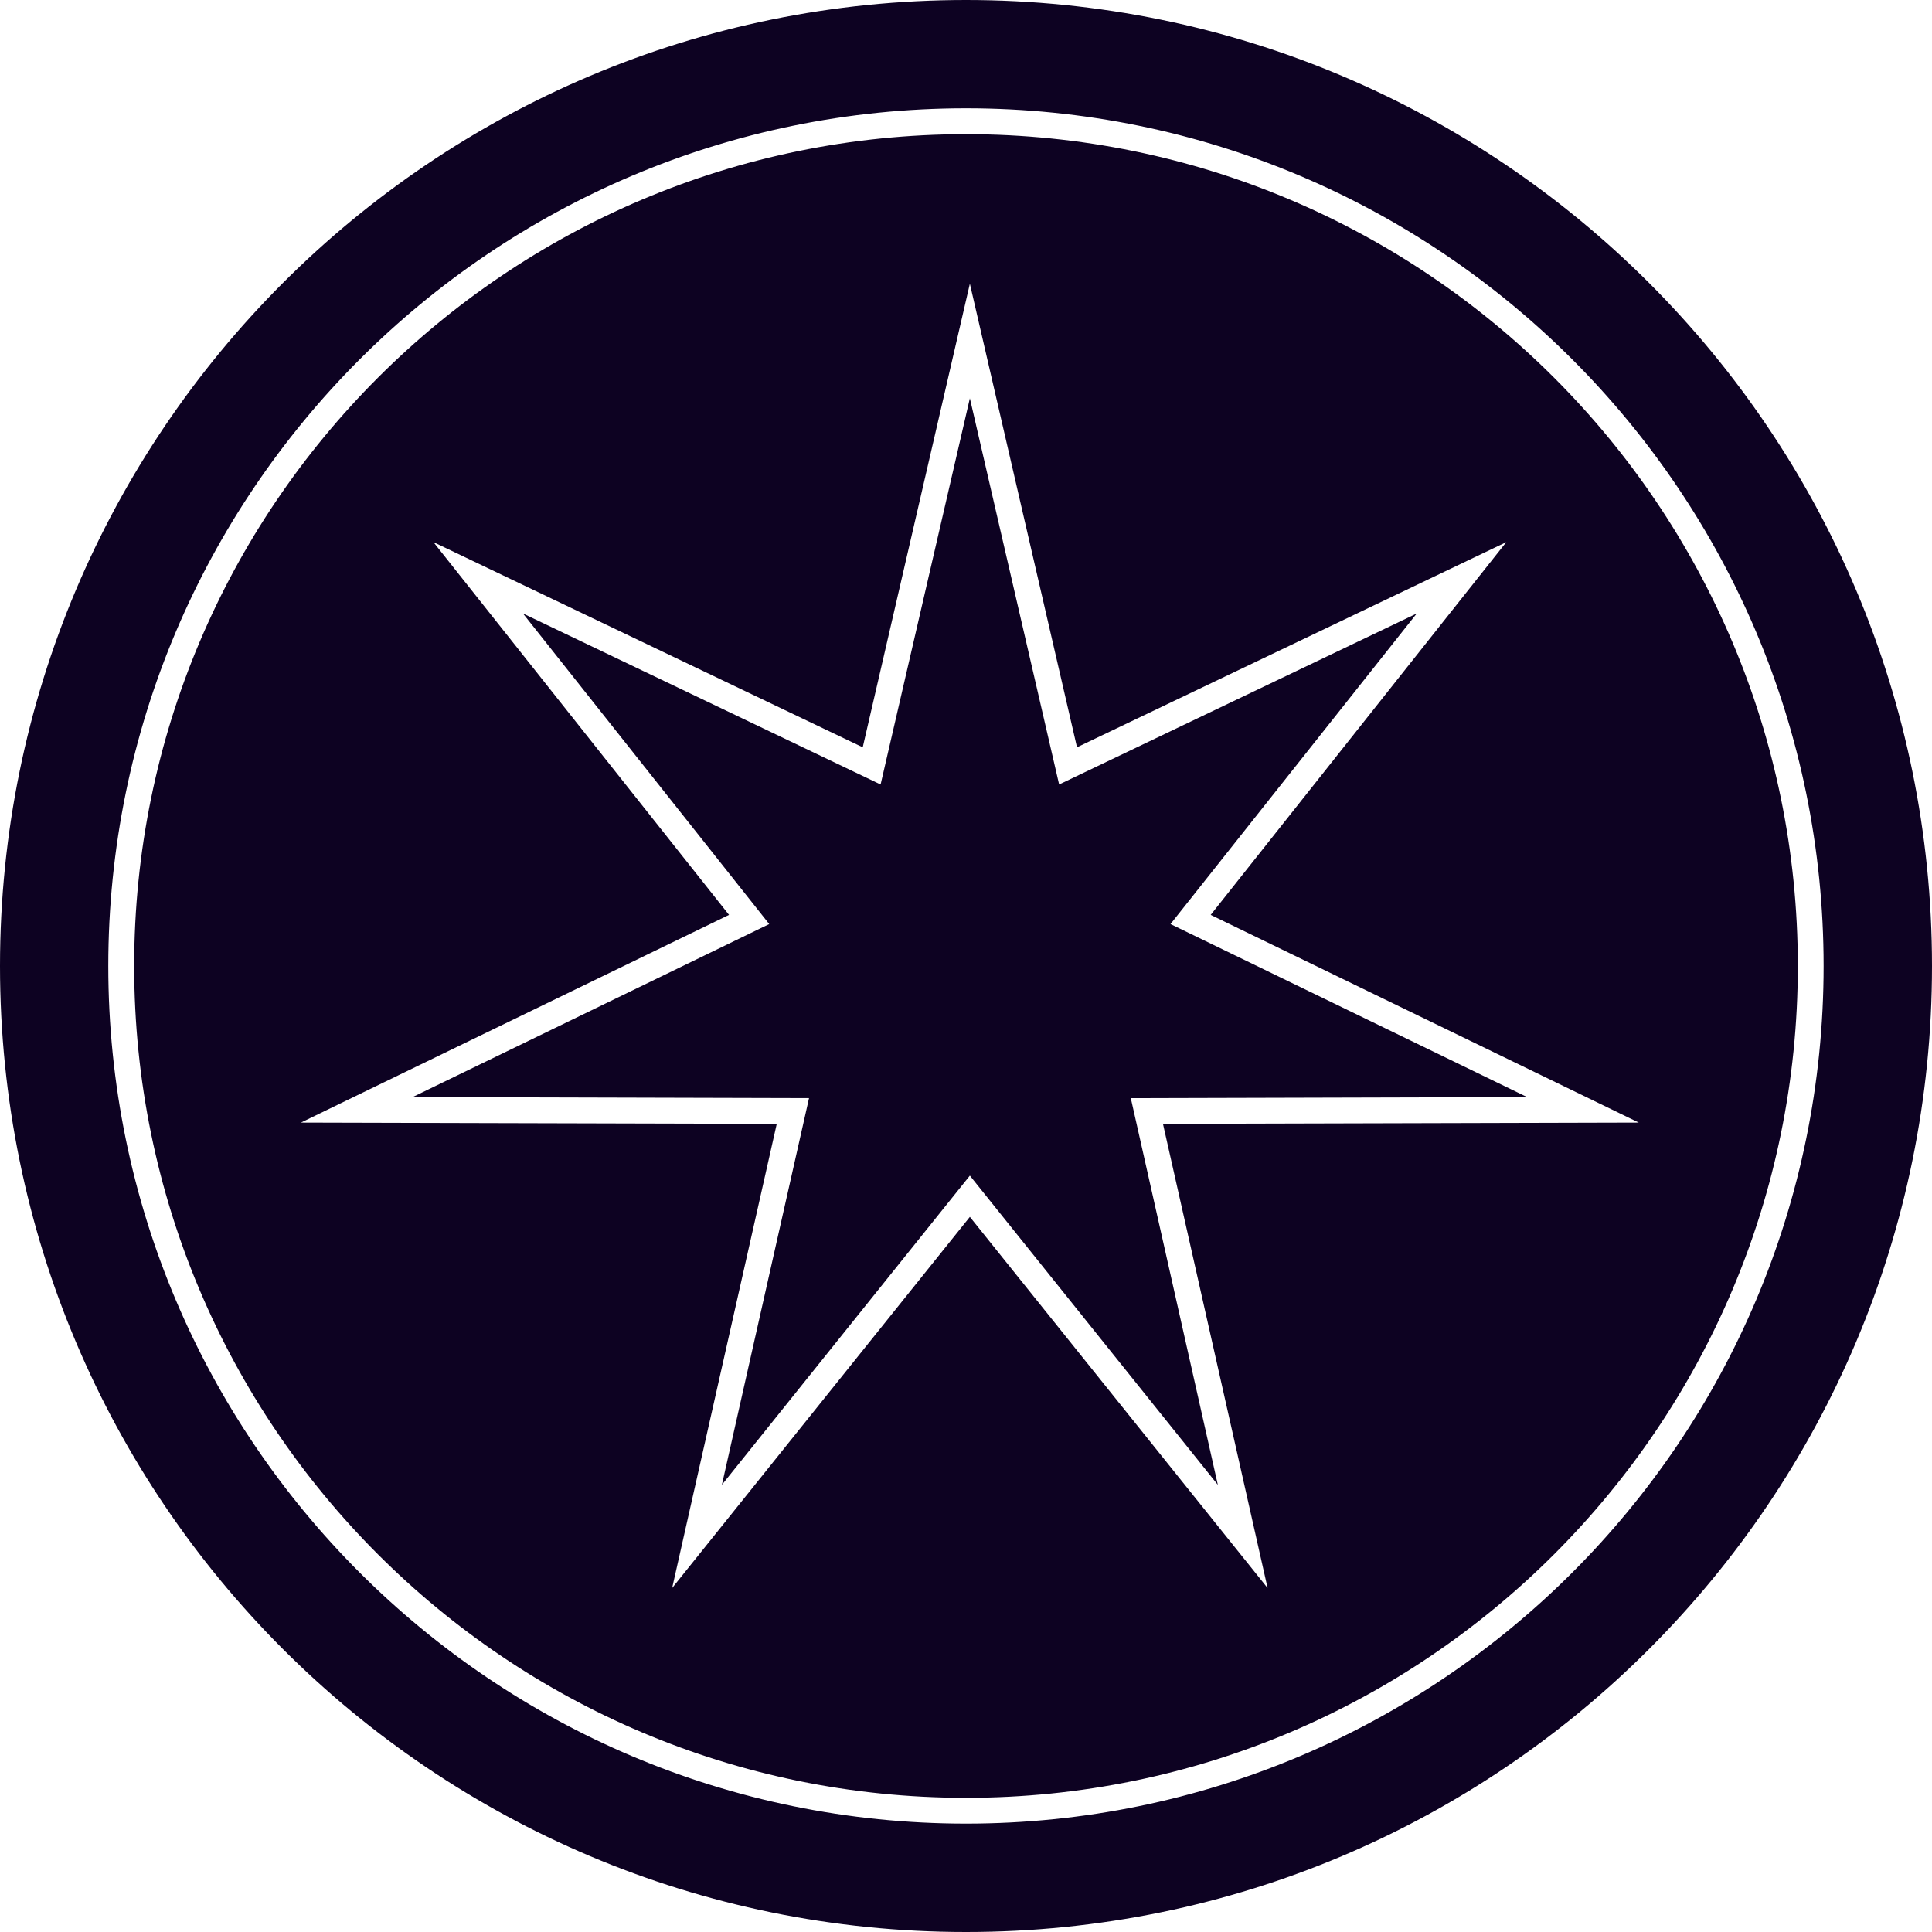 <svg width="20" height="20" viewBox="0 0 20 20" fill="none" xmlns="http://www.w3.org/2000/svg">
<path fill-rule="evenodd" clip-rule="evenodd" d="M10 20C15.523 20 20 15.523 20 10C20 4.477 15.523 0 10 0C4.477 0 0 4.477 0 10C0 15.523 4.477 20 10 20ZM18.611 10C18.611 14.756 14.756 18.611 10 18.611C5.244 18.611 1.389 14.756 1.389 10C1.389 5.244 5.244 1.389 10 1.389C14.756 1.389 18.611 5.244 18.611 10ZM18.878 10C18.878 14.903 14.903 18.878 10 18.878C5.097 18.878 1.121 14.903 1.121 10C1.121 5.097 5.097 1.121 10 1.121C14.903 1.121 18.878 5.097 18.878 10ZM10.964 8.121L10.04 4.123L9.116 8.121L5.414 6.351L7.963 9.566L4.271 11.357L8.375 11.368L7.473 15.371L10.04 12.17L12.607 15.371L11.706 11.368L15.809 11.357L12.117 9.566L14.666 6.351L10.964 8.121ZM15.593 5.612L12.533 9.471L16.965 11.621L12.039 11.634L13.122 16.439L10.04 12.597L6.958 16.439L8.041 11.634L3.115 11.621L7.547 9.471L4.487 5.612L8.931 7.736L10.04 2.937L11.149 7.736L15.593 5.612Z" fill="#0D0222"/>
</svg>
